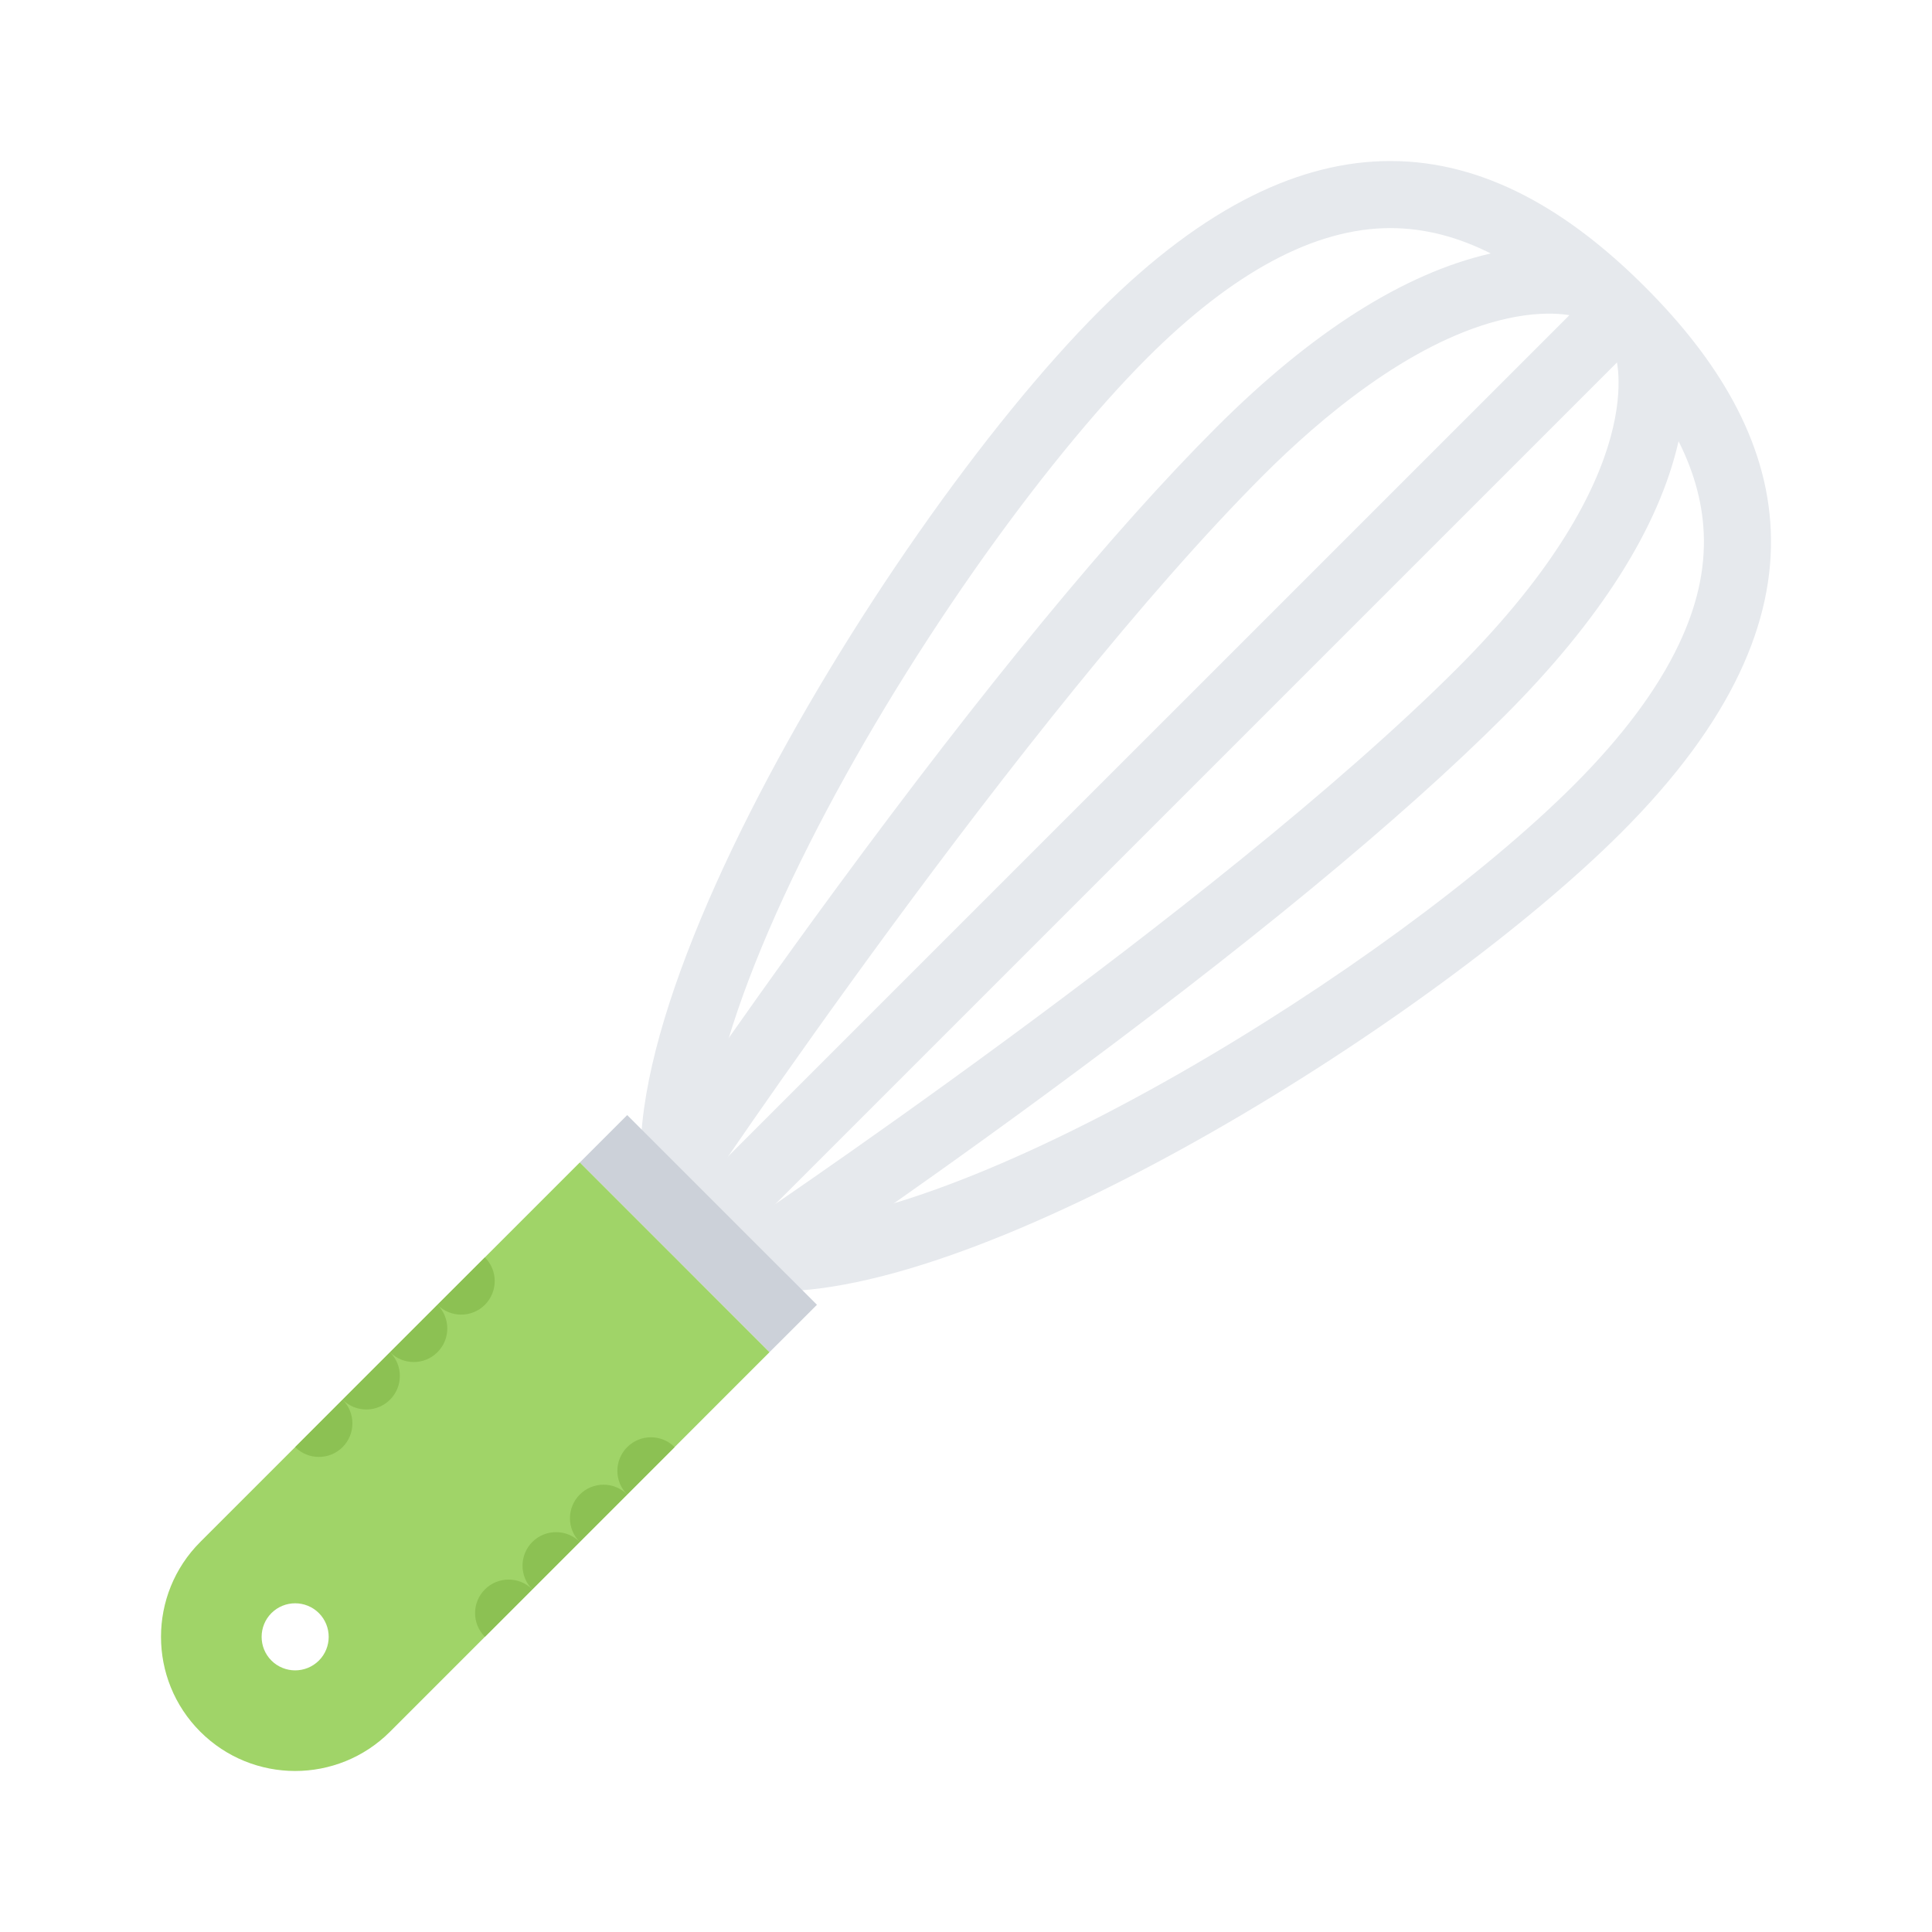 <svg xmlns="http://www.w3.org/2000/svg" xmlns:xlink="http://www.w3.org/1999/xlink" viewBox="-51.2 -51.2 614.39 614.39" xml:space="preserve" fill="#000000">

<g id="SVGRepo_bgCarrier" stroke-width="0"/>

<g id="SVGRepo_tracerCarrier" stroke-linecap="round" stroke-linejoin="round"/>

<g id="SVGRepo_iconCarrier"> <g> <path style="fill:#E6E9ED;" d="M471.941,40.053c-23.874-23.882-50.732-40.054-80.998-40.046c-27.842,0-58.545,13.672-92.466,47.585 c-70.819,70.811-180.957,255.236-135.146,301.062c7.516,7.5,18.718,10.812,32.546,10.812c70.608,0,209.299-86.717,268.532-145.941 C535.222,142.707,517.769,85.872,471.941,40.053z M449.317,198.44c-28.843,28.843-76.92,63.999-125.481,91.748 c-53.35,30.468-99.99,47.952-127.958,47.952c-8.312,0-14.5-1.625-17.453-4.578c-5.109-5.109-5.984-18.983-2.344-37.124 c4.297-21.375,14.703-48.811,30.124-79.326c14.344-28.39,32.437-58.413,52.312-86.818c18.914-27.015,38.46-51.03,55.037-67.615 c27.438-27.43,53.468-41.343,77.389-41.343l0,0l0,0c21.609,0,43.172,11.054,65.921,33.796 c21.812,21.812,32.843,42.483,33.733,63.201c0.5,11.562-2.109,23.172-7.969,35.492C475.848,168.113,464.644,183.121,449.317,198.44 z"/> <polygon style="fill:#E6E9ED;" points="177.488,349.592 162.394,334.499 456.864,40.045 471.941,55.131 "/> <path style="fill:#E6E9ED;" d="M170.644,330.843l-17.75-11.844c0.266-0.391,26.328-39.358,61.608-87.38 c47.515-64.639,88.239-114.06,121.067-146.879c30.39-30.39,59.701-48.999,87.123-55.295c21.858-5.023,34.687-0.117,36.077,0.461 l-8.156,19.71c0,0,0.062,0.031,0.203,0.086c-0.094-0.039-9.108-3.195-25.562,1.07c-28.531,7.422-56.327,30.772-74.607,49.054 C274.088,176.394,171.66,329.311,170.644,330.843z"/> <path style="fill:#E6E9ED;" d="M192.988,359.092l-11.843-17.749c1.531-1.016,154.457-103.427,231.033-179.996 c63.014-63.014,50.358-99.606,50.202-99.958l19.718-8.164c0.578,1.391,5.484,14.226,0.453,36.077 c-6.297,27.421-24.905,56.733-55.295,87.131c-32.812,32.819-82.232,73.545-146.871,121.051 C232.346,332.78,193.378,358.842,192.988,359.092z"/> <path style="fill:#E6E9ED;" d="M155.801,310.937c-4.172,4.156-4.172,10.921,0,15.093c4.156,4.156,10.921,4.156,15.078,0 c4.172-4.172,4.172-10.937,0-15.093C166.723,306.781,159.957,306.781,155.801,310.937z"/> <path style="fill:#E6E9ED;" d="M170.879,326.03c-4.156,4.156-4.156,10.906,0,15.078c4.172,4.172,10.921,4.172,15.093,0 c4.156-4.172,4.156-10.922,0-15.078C181.8,321.858,175.051,321.858,170.879,326.03z"/> <path style="fill:#E6E9ED;" d="M185.972,341.108c-4.172,4.172-4.172,10.921,0,15.077c4.156,4.172,10.922,4.172,15.078,0 c4.171-4.156,4.171-10.905,0-15.077C196.894,336.936,190.128,336.936,185.972,341.108z"/> </g> <polygon style="fill:#CCD1D9;" points="193.503,378.81 133.177,318.483 148.254,303.406 208.597,363.732 "/> <path style="fill:#A0D468;" d="M133.177,318.468L12.492,439.152c-16.656,16.656-16.656,43.688,0,60.343 c16.671,16.655,43.671,16.655,60.342,0L193.503,378.81L133.177,318.468z M35.117,476.871c-4.156-4.156-4.156-10.922,0-15.094 c4.172-4.156,10.921-4.156,15.093,0c4.156,4.172,4.156,10.938,0,15.094C46.038,481.027,39.289,481.027,35.117,476.871z"/> <g> <path style="fill:#8CC153;" d="M163.332,408.997c-4.156-4.172-10.906-4.172-15.078,0c-4.156,4.156-4.172,10.906,0,15.077 L163.332,408.997z"/> <path style="fill:#8CC153;" d="M148.254,424.074c-4.172-4.171-10.921-4.171-15.078,0c-4.172,4.172-4.172,10.922,0,15.078 L148.254,424.074z"/> <path style="fill:#8CC153;" d="M133.177,439.152c-4.172-4.156-10.922-4.156-15.093,0c-4.156,4.172-4.156,10.922,0,15.094 L133.177,439.152z"/> <path style="fill:#8CC153;" d="M118.083,454.246c-4.156-4.172-10.922-4.172-15.078,0c-4.171,4.156-4.171,10.906,0,15.078 L118.083,454.246z"/> <path style="fill:#8CC153;" d="M42.663,408.997c4.172,4.156,10.922,4.156,15.078,0c4.171-4.172,4.171-10.937,0-15.093 L42.663,408.997z"/> <path style="fill:#8CC153;" d="M57.741,393.904c4.171,4.156,10.921,4.156,15.093,0c4.156-4.156,4.156-10.922,0-15.094 L57.741,393.904z"/> <path style="fill:#8CC153;" d="M72.834,378.81c4.172,4.172,10.921,4.172,15.078,0c4.172-4.156,4.172-10.906,0-15.078L72.834,378.81 z"/> <path style="fill:#8CC153;" d="M87.912,363.732c4.172,4.172,10.922,4.172,15.093,0c4.156-4.172,4.156-10.922,0-15.078 L87.912,363.732z"/> </g> </g>

</svg>